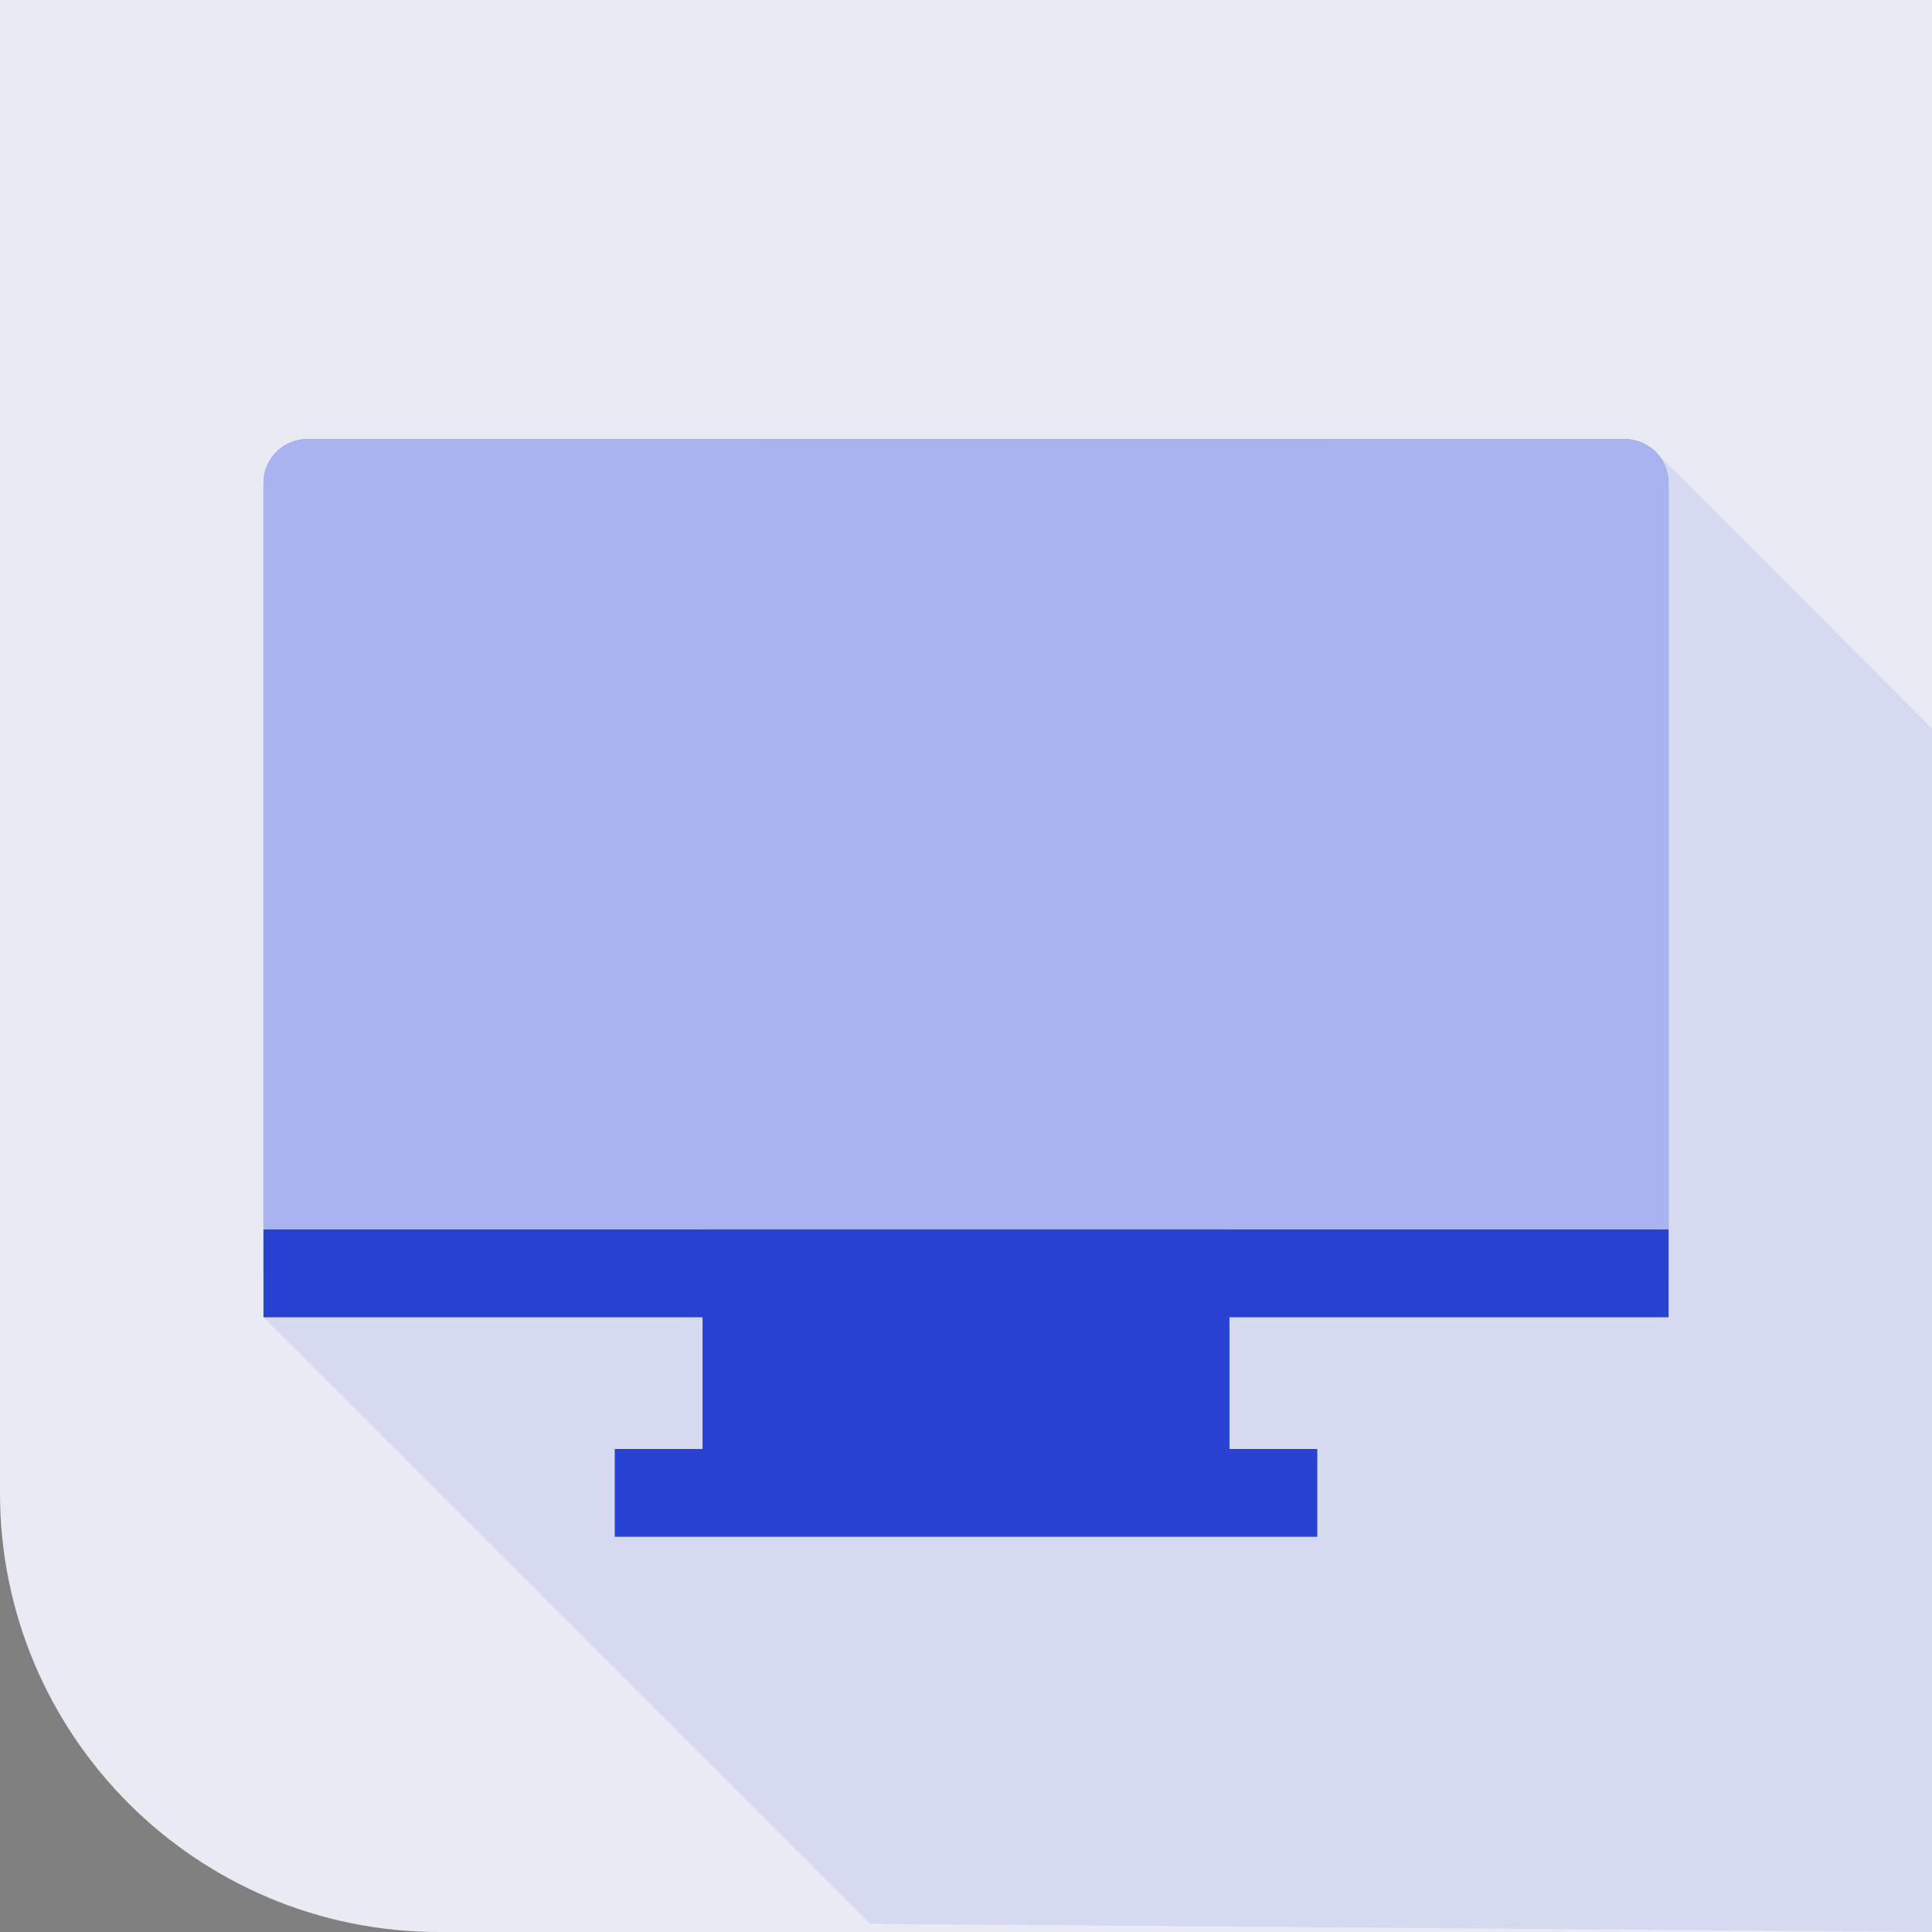 <?xml version="1.0" encoding="UTF-8"?>
<svg width="84px" height="84px" viewBox="0 0 84 84" version="1.1" xmlns="http://www.w3.org/2000/svg" xmlns:xlink="http://www.w3.org/1999/xlink">
    <rect x="0" y="0" width="84" height="84" fill="#808080" stroke="none"/>
    <title>01-1-02-risk management@3x</title>
    <g id="---01-Home" stroke="none" stroke-width="1" fill="none" fill-rule="evenodd">
        <g id="01-1-1-Home-1920" transform="translate(-917, -1525)">
            <g id="Autonomy-Insurance-Technology" transform="translate(162, 1135)">
                <g id="2" transform="translate(547, 321)">
                    <g id="01-1-02-risk-management" transform="translate(208, 69)">
                        <g id="bg" fill="#E9EBF4" fill-rule="nonzero">
                            <g id="подложка">
                                <path d="M0,0 L84,0 L84,84 L19.091,84 C8.547,84 0,75.453 0,64.909 L0,0 Z" id="Path"></path>
                            </g>
                        </g>
                        <g id="shadow" transform="translate(11.455, 19.091)" fill="#2942D1" fill-rule="nonzero" opacity="0.1">
                            <polygon id="Path" points="0 38.182 26.373 64.555 72.545 64.909 72.545 12.583 60.484 0.521 45.818 0 21.353 0"></polygon>
                        </g>
                        <g id="Слой_1" transform="translate(11.455, 19.091)">
                            <path d="M59.182,0 L1.909,0 C1.403,0 0.917,0.201 0.559,0.559 C0.201,0.917 2.29090911e-05,1.403 2.29090911e-05,1.909 L2.29090911e-05,36.273 L61.091,36.273 L61.091,1.909 C61.091,1.403 60.89,0.917 60.532,0.559 C60.174,0.201 59.688,0 59.182,0 Z" id="Path" fill="#2942D1" fill-rule="nonzero"></path>
                            <g id="Group" opacity="0.6" transform="translate(0, 0)" fill="#FFFFFF" fill-rule="nonzero">
                                <path d="M59.182,0 L1.909,0 C1.403,0 0.917,0.201 0.559,0.559 C0.201,0.917 0,1.403 0,1.909 L0,36.273 L61.091,36.273 L61.091,1.909 C61.091,1.403 60.89,0.917 60.532,0.559 C60.174,0.201 59.688,0 59.182,0 Z" id="Path"></path>
                            </g>
                            <line x1="45.818" y1="45.818" x2="15.273" y2="45.818" id="Path" stroke="#2942D1" stroke-width="3.818" stroke-linejoin="round"></line>
                            <rect id="Rectangle" fill="#2942D1" fill-rule="nonzero" x="19.091" y="34.364" width="22.909" height="11.455"></rect>
                            <rect id="Rectangle" fill="#2942D1" fill-rule="nonzero" x="0" y="34.364" width="61.091" height="3.818"></rect>
                        </g>
                        <g id="Слой_4">
                            <rect id="Rectangle" x="0" y="0" width="84" height="84"></rect>
                        </g>
                    </g>
                </g>
            </g>
        </g>
    </g>
</svg>